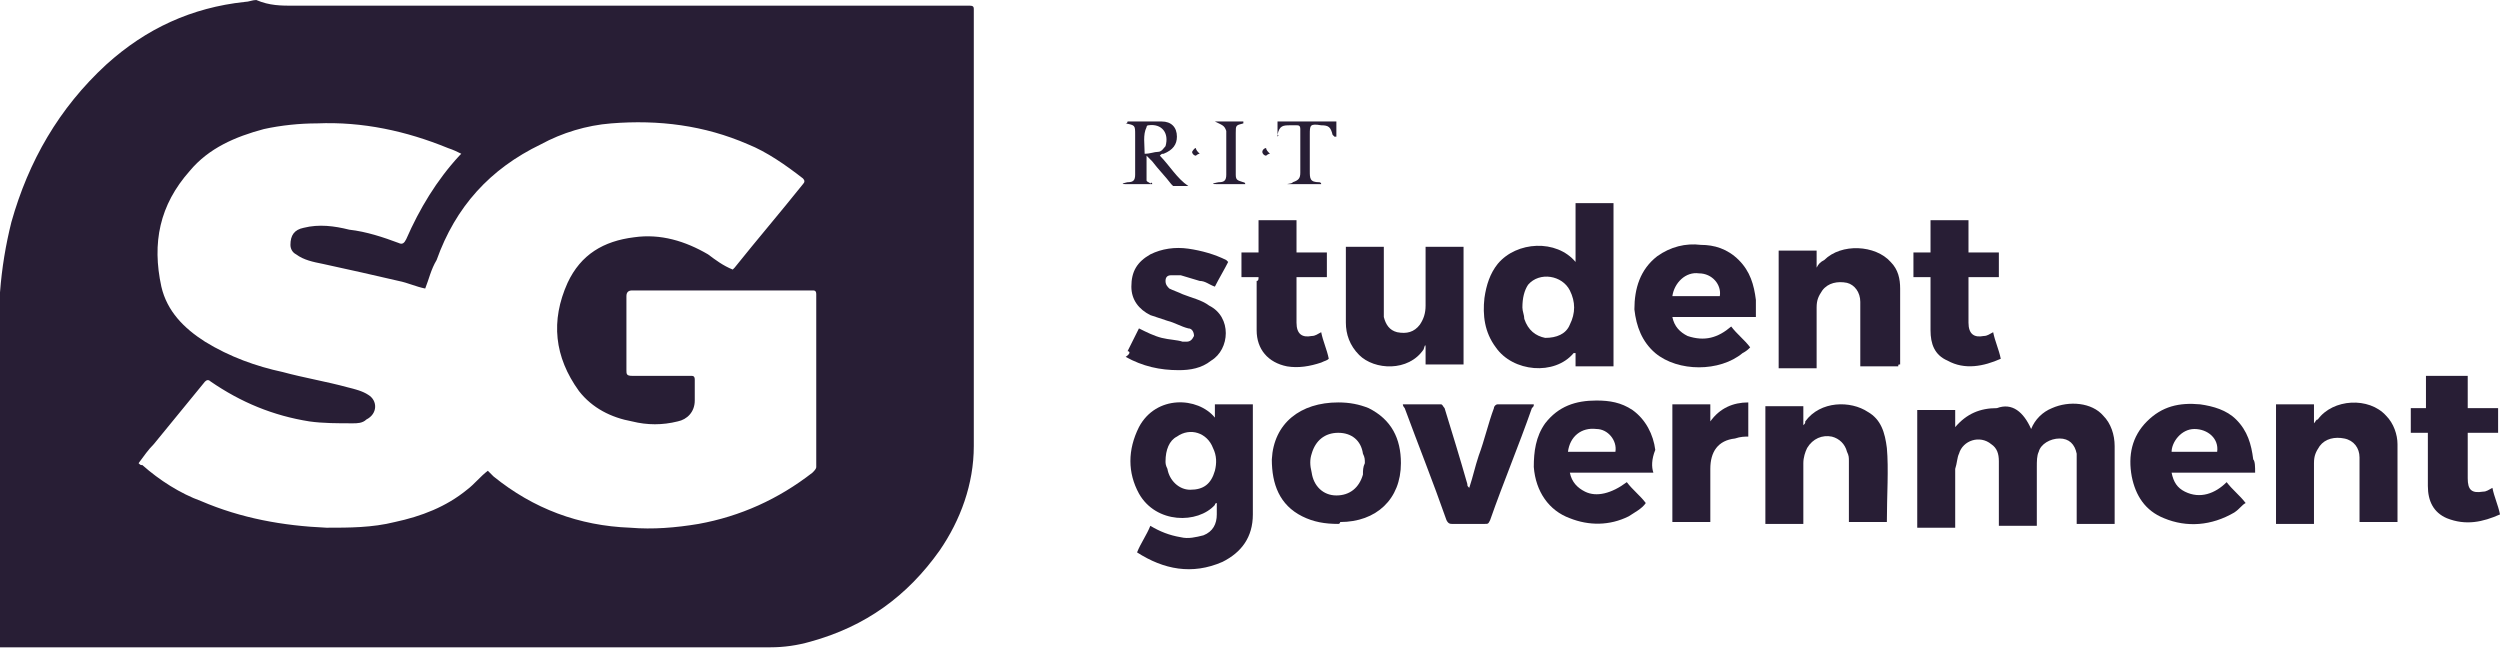 <svg width="200" height="52" viewBox="0 0 200 52" fill="none" xmlns="http://www.w3.org/2000/svg">
<path d="M23.538 0.456H23.994H32.194H45.862H57.099H68.337H77.601C77.904 0.456 77.904 0.607 77.904 0.759V35.687C77.904 38.724 76.841 41.61 75.171 44.039C72.589 47.684 69.248 50.114 64.844 51.329C63.781 51.633 62.718 51.784 61.655 51.784C41.306 51.784 20.805 51.784 0.456 51.784C0.304 51.784 0.152 51.784 0 51.784C0 42.825 0 33.865 0 24.905C0 24.753 0 24.753 0 24.601C0 24.146 0 23.842 0 23.387C0.152 21.412 0.456 19.59 0.911 17.768C2.278 12.908 4.708 8.656 8.504 5.163C11.693 2.278 15.338 0.607 19.59 0.152C19.894 0.152 20.197 0 20.501 0C21.564 0.456 22.475 0.456 23.538 0.456V0.456ZM34.017 23.083C33.257 22.931 32.65 22.627 31.891 22.475C29.916 22.02 27.942 21.564 25.816 21.109C25.057 20.957 24.298 20.805 23.69 20.349C23.387 20.197 23.235 19.894 23.235 19.59C23.235 18.831 23.538 18.375 24.298 18.223C25.512 17.919 26.727 18.071 27.942 18.375C29.309 18.527 30.676 18.983 31.891 19.438C32.194 19.59 32.346 19.438 32.498 19.134C33.561 16.705 34.928 14.427 36.75 12.453L36.902 12.301C36.598 12.149 36.295 11.997 35.839 11.845C32.498 10.478 29.005 9.719 25.361 9.871C23.994 9.871 22.475 10.023 21.109 10.326C18.831 10.934 16.705 11.845 15.186 13.667C12.756 16.401 12.149 19.438 12.908 22.931C13.364 24.905 14.73 26.272 16.401 27.335C18.375 28.55 20.501 29.309 22.627 29.765C24.298 30.22 26.12 30.524 27.79 30.98C28.398 31.131 29.005 31.283 29.461 31.587C30.22 32.042 30.22 33.105 29.309 33.561C29.005 33.865 28.55 33.865 28.246 33.865C27.031 33.865 25.816 33.865 24.753 33.713C21.868 33.257 19.286 32.194 16.857 30.524C16.705 30.372 16.553 30.372 16.401 30.524C15.034 32.194 13.667 33.865 12.301 35.535C11.845 35.991 11.541 36.447 11.086 37.054C11.238 37.206 11.238 37.206 11.389 37.206C12.756 38.421 14.427 39.484 16.097 40.091C19.286 41.458 22.627 42.065 26.12 42.217C27.942 42.217 29.765 42.217 31.587 41.762C33.713 41.306 35.687 40.547 37.358 39.18C37.965 38.724 38.421 38.117 39.028 37.661L39.484 38.117C42.673 40.699 46.317 42.065 50.418 42.217C52.24 42.369 54.062 42.217 55.885 41.913C59.225 41.306 62.263 39.939 64.996 37.813C65.148 37.661 65.3 37.51 65.3 37.358C65.3 32.802 65.3 28.094 65.3 23.538C65.3 23.235 65.148 23.235 64.996 23.235C60.137 23.235 55.429 23.235 50.569 23.235C50.266 23.235 50.114 23.387 50.114 23.69V29.613C50.114 29.916 50.114 30.068 50.569 30.068H55.277C55.429 30.068 55.581 30.068 55.581 30.372V32.042C55.581 32.954 54.973 33.561 54.214 33.713C52.999 34.017 51.784 34.017 50.569 33.713C48.899 33.409 47.38 32.65 46.317 31.283C44.343 28.55 44.039 25.664 45.406 22.627C46.469 20.349 48.292 19.286 50.721 18.983C52.847 18.679 54.822 19.286 56.644 20.349C57.251 20.805 57.859 21.26 58.618 21.564L58.77 21.412C60.592 19.134 62.415 17.008 64.237 14.73C64.389 14.579 64.389 14.427 64.237 14.275C62.87 13.212 61.352 12.149 59.833 11.541C56.34 10.023 52.696 9.567 48.899 9.871C46.925 10.023 44.951 10.63 43.28 11.541C39.18 13.516 36.447 16.553 34.928 20.805C34.472 21.564 34.32 22.323 34.017 23.083V23.083Z" fill="#281E35"/>
<path d="M162.491 34.32C162.794 33.561 163.402 32.954 164.161 32.65C165.528 32.042 167.35 32.194 168.261 33.257C168.869 33.865 169.172 34.776 169.172 35.687V41.762V41.913C168.109 41.913 167.198 41.913 166.135 41.913C166.135 41.762 166.135 41.61 166.135 41.61C166.135 40.091 166.135 38.421 166.135 36.902C166.135 36.75 166.135 36.447 166.135 36.295C165.983 35.535 165.528 35.08 164.768 35.08C164.009 35.08 163.25 35.535 163.098 36.143C162.946 36.447 162.946 36.902 162.946 37.358V41.61V42.065C161.883 42.065 160.972 42.065 159.909 42.065C159.909 41.913 159.909 41.762 159.909 41.762C159.909 40.091 159.909 38.572 159.909 36.902C159.909 36.295 159.757 35.839 159.301 35.535C158.39 34.776 157.024 35.232 156.72 36.295C156.568 36.598 156.568 37.054 156.416 37.51V41.762V42.217C155.353 42.217 154.442 42.217 153.379 42.217C153.379 39.028 153.379 35.839 153.379 32.802H156.416V34.169C157.327 33.105 158.39 32.65 159.757 32.65C160.972 32.194 161.883 32.954 162.491 34.32V34.32Z" fill="#281E35"/>
<path d="M97.191 33.409C97.191 33.106 97.191 32.65 97.191 32.346H98.709H100.228V32.498V41.154C100.228 42.977 99.317 44.191 97.798 44.951C95.368 46.014 93.09 45.558 90.964 44.191C91.268 43.432 91.724 42.825 92.027 42.065C92.787 42.521 93.546 42.825 94.457 42.977C95.064 43.128 95.672 42.977 96.279 42.825C97.039 42.521 97.343 41.913 97.343 41.154C97.343 40.85 97.343 40.547 97.343 40.243C97.343 40.243 97.191 40.243 97.191 40.395C95.824 41.913 92.483 41.913 91.116 39.484C90.205 37.813 90.205 35.991 91.116 34.169C92.483 31.587 95.824 31.739 97.191 33.409C97.191 33.257 97.191 33.257 97.191 33.409V33.409ZM93.242 36.902C93.242 37.054 93.242 37.206 93.394 37.51C93.546 38.421 94.305 39.18 95.216 39.18C96.279 39.18 96.887 38.724 97.191 37.661C97.342 37.054 97.342 36.447 97.039 35.839C96.583 34.624 95.216 34.169 94.153 34.928C93.546 35.232 93.242 35.991 93.242 36.902Z" fill="#281E35"/>
<path d="M126.044 20.957C126.044 19.286 126.044 17.768 126.044 16.249H129.081V29.309C128.018 29.309 127.107 29.309 126.044 29.309C126.044 29.005 126.044 28.55 126.044 28.246H125.892C124.374 30.068 121.033 29.765 119.666 27.791C118.755 26.576 118.603 25.209 118.755 23.842C118.907 22.779 119.21 21.868 119.818 21.109C121.336 19.286 124.525 19.134 126.044 20.957V20.957ZM121.792 24.601C121.792 24.905 121.944 25.209 121.944 25.513C122.248 26.424 122.855 26.879 123.614 27.031C124.525 27.031 125.285 26.727 125.588 25.968C126.044 25.057 126.044 24.146 125.588 23.235C124.981 22.02 123.159 21.716 122.248 22.779C121.944 23.235 121.792 23.842 121.792 24.601V24.601Z" fill="#281E35"/>
<path d="M182.081 32.346H185.118V33.865C185.27 33.713 185.27 33.561 185.421 33.561C186.636 31.891 189.522 31.739 190.888 33.257C191.496 33.865 191.8 34.776 191.8 35.535V41.61V41.762C190.737 41.762 189.825 41.762 188.762 41.762C188.762 41.61 188.762 41.61 188.762 41.458C188.762 39.939 188.762 38.421 188.762 36.902C188.762 36.75 188.762 36.598 188.762 36.598C188.762 35.839 188.307 35.232 187.547 35.08C186.788 34.928 186.029 35.08 185.573 35.687C185.27 36.143 185.118 36.447 185.118 37.054V41.61V41.913C184.055 41.913 183.144 41.913 182.081 41.913C182.081 38.572 182.081 35.535 182.081 32.346V32.346Z" fill="#281E35"/>
<path d="M150.949 41.762C149.886 41.762 148.975 41.762 147.912 41.762C147.912 41.61 147.912 41.458 147.912 41.458C147.912 39.939 147.912 38.421 147.912 36.902C147.912 36.598 147.912 36.447 147.76 36.143C147.608 35.535 147.153 35.08 146.545 34.928C145.786 34.776 145.027 35.08 144.571 35.839C144.419 36.143 144.267 36.598 144.267 37.054V41.61V41.913C143.204 41.913 142.293 41.913 141.23 41.913C141.23 38.724 141.23 35.687 141.23 32.498H144.267V34.017C144.419 33.865 144.419 33.865 144.419 33.713C145.634 32.042 148.064 32.042 149.43 32.954C150.494 33.561 150.797 34.624 150.949 35.839C151.101 37.51 150.949 39.636 150.949 41.762Z" fill="#281E35"/>
<path d="M151.86 29.309C150.797 29.309 149.886 29.309 148.823 29.309C148.823 29.157 148.823 29.157 148.823 29.005C148.823 27.487 148.823 25.968 148.823 24.45C148.823 24.298 148.823 24.298 148.823 24.146C148.823 23.386 148.368 22.779 147.76 22.627C147.001 22.475 146.242 22.627 145.786 23.235C145.482 23.69 145.33 23.994 145.33 24.601V29.157V29.461C144.267 29.461 143.356 29.461 142.293 29.461C142.293 26.272 142.293 23.235 142.293 20.046H145.33V21.412C145.482 21.108 145.634 20.957 145.938 20.805C147.305 19.438 150.038 19.59 151.253 20.957C151.86 21.564 152.012 22.323 152.012 23.083V29.157C151.86 29.157 151.86 29.157 151.86 29.309V29.309Z" fill="#281E35"/>
<path d="M107.669 19.742H110.706V20.046V24.601V25.361C110.858 25.968 111.162 26.424 111.769 26.576C112.529 26.727 113.136 26.576 113.592 25.968C113.895 25.512 114.047 25.057 114.047 24.45C114.047 22.931 114.047 21.564 114.047 20.046C114.047 19.894 114.047 19.894 114.047 19.742H117.084V29.157C116.021 29.157 115.11 29.157 114.047 29.157C114.047 28.702 114.047 28.246 114.047 27.79C114.047 27.335 113.895 27.942 113.895 27.942C112.68 29.765 109.947 29.613 108.732 28.398C107.973 27.639 107.669 26.727 107.669 25.816C107.669 23.842 107.669 21.868 107.669 19.894C107.669 19.894 107.669 19.894 107.669 19.742V19.742Z" fill="#281E35"/>
<path d="M107.062 41.913C105.998 41.913 105.087 41.762 104.176 41.306C102.354 40.395 101.746 38.724 101.746 36.75C101.898 33.865 104.024 32.194 107.062 32.194C107.973 32.194 108.732 32.346 109.491 32.65C111.314 33.561 112.073 35.08 112.073 37.054C112.073 39.939 110.099 41.762 107.213 41.762C107.213 41.913 107.062 41.913 107.062 41.913V41.913ZM109.188 37.054C109.188 36.75 109.188 36.598 109.036 36.295C108.884 35.232 108.125 34.624 107.062 34.624C105.998 34.624 105.239 35.232 104.935 36.295C104.784 36.75 104.784 37.206 104.935 37.813C105.087 38.876 105.847 39.636 106.91 39.636C107.973 39.636 108.732 39.028 109.036 37.965C109.036 37.661 109.036 37.358 109.188 37.054Z" fill="#281E35"/>
<path d="M138.497 26.12C138.952 26.727 139.56 27.183 140.015 27.79C139.863 27.942 139.711 28.094 139.408 28.246C137.585 29.765 134.244 29.765 132.422 28.246C131.359 27.335 130.904 26.12 130.752 24.753C130.752 23.083 131.207 21.564 132.574 20.501C133.637 19.742 134.852 19.438 136.067 19.59C137.13 19.59 138.193 19.894 139.104 20.805C140.015 21.716 140.319 22.779 140.471 23.994V25.361C138.193 25.361 136.067 25.361 133.789 25.361C133.941 26.12 134.396 26.576 135.004 26.879C136.37 27.335 137.433 27.031 138.497 26.12ZM137.585 23.69C137.737 22.779 136.978 21.868 135.915 21.868C134.852 21.716 133.941 22.627 133.789 23.69H137.585Z" fill="#281E35"/>
<path d="M180.41 37.813C178.132 37.813 176.006 37.813 173.728 37.813C173.88 38.572 174.184 39.028 174.791 39.332C176.006 39.939 177.221 39.484 178.132 38.572C178.588 39.18 179.195 39.636 179.651 40.243C179.347 40.395 179.195 40.699 178.74 41.002C176.917 42.065 174.943 42.217 173.121 41.458C171.602 40.85 170.843 39.636 170.539 38.117C170.235 36.447 170.539 34.928 171.754 33.713C172.969 32.498 174.336 32.194 176.006 32.346C177.069 32.498 178.132 32.802 178.891 33.561C179.803 34.472 180.106 35.535 180.258 36.75C180.41 36.902 180.41 37.358 180.41 37.813V37.813ZM177.373 36.143C177.525 35.08 176.614 34.32 175.551 34.32C174.488 34.32 173.728 35.383 173.728 36.143H177.373Z" fill="#281E35"/>
<path d="M132.27 37.813C129.992 37.813 127.866 37.813 125.588 37.813C125.74 38.572 126.196 39.028 126.803 39.332C127.714 39.787 128.929 39.484 130.144 38.572C130.6 39.18 131.207 39.636 131.663 40.243C131.359 40.699 130.752 41.002 130.296 41.306C128.777 42.065 127.107 42.065 125.588 41.458C123.918 40.85 122.855 39.332 122.703 37.358C122.703 36.143 122.855 34.928 123.614 33.865C124.677 32.498 126.044 32.042 127.714 32.042C128.777 32.042 129.689 32.194 130.6 32.802C131.663 33.561 132.27 34.776 132.422 35.991C132.118 36.75 132.118 37.358 132.27 37.813V37.813ZM129.233 36.143C129.385 35.232 128.626 34.32 127.714 34.32C126.5 34.169 125.588 34.928 125.437 36.143H129.233Z" fill="#281E35"/>
<path d="M90.205 28.094C90.509 27.487 90.812 26.879 91.116 26.272C91.724 26.576 92.331 26.879 92.939 27.031C93.546 27.183 94.153 27.183 94.609 27.335H94.913C95.216 27.335 95.368 27.183 95.52 26.879C95.52 26.576 95.368 26.272 95.065 26.272C94.457 26.12 94.001 25.816 93.394 25.664C92.939 25.512 92.483 25.361 92.027 25.209C91.116 24.753 90.509 23.994 90.509 22.931C90.509 21.716 90.964 20.957 92.027 20.349C92.939 19.894 94.001 19.742 95.065 19.894C96.128 20.046 97.191 20.349 98.102 20.805L98.254 20.957C97.95 21.564 97.494 22.323 97.191 22.931C96.735 22.779 96.431 22.475 95.976 22.475C95.52 22.323 94.913 22.172 94.457 22.02C94.305 22.02 94.001 22.02 93.698 22.02C93.394 22.02 93.242 22.172 93.242 22.475C93.242 22.779 93.394 22.931 93.546 23.083C93.85 23.235 94.305 23.387 94.609 23.538C95.368 23.842 96.128 23.994 96.735 24.45C98.557 25.361 98.406 27.942 96.887 28.853C96.128 29.461 95.216 29.613 94.305 29.613C92.787 29.613 91.42 29.309 90.053 28.55C90.509 28.246 90.357 28.094 90.205 28.094V28.094Z" fill="#281E35"/>
<path d="M112.225 32.346H115.262C115.414 32.346 115.414 32.498 115.566 32.65C116.173 34.624 116.781 36.598 117.388 38.724C117.388 38.876 117.388 38.876 117.54 39.028C117.844 38.117 117.995 37.358 118.299 36.447C118.755 35.232 119.059 33.865 119.514 32.65C119.514 32.498 119.666 32.346 119.818 32.346H122.703C122.703 32.498 122.703 32.498 122.551 32.65C121.488 35.687 120.273 38.572 119.21 41.61C119.059 41.913 119.059 41.913 118.755 41.913C117.844 41.913 117.084 41.913 116.173 41.913C116.021 41.913 115.869 41.913 115.718 41.61C114.655 38.572 113.44 35.535 112.377 32.65C112.225 32.498 112.225 32.346 112.225 32.346V32.346Z" fill="#281E35"/>
<path d="M197.418 30.068V32.65H199.848V34.624C199.089 34.624 198.178 34.624 197.418 34.624V34.928V38.269C197.418 39.18 197.722 39.484 198.633 39.332C198.937 39.332 199.089 39.18 199.393 39.028C199.544 39.787 199.848 40.395 200 41.154C198.633 41.761 197.267 42.065 195.748 41.458C194.685 41.002 194.229 40.091 194.229 38.876C194.229 37.661 194.229 36.295 194.229 35.08C194.229 34.928 194.229 34.776 194.229 34.624C193.774 34.624 193.318 34.624 192.863 34.624C192.863 34.017 192.863 33.257 192.863 32.65H194.077C194.077 31.739 194.077 30.828 194.077 30.068H197.418Z" fill="#281E35"/>
<path d="M100.683 22.172C100.228 22.172 99.772 22.172 99.317 22.172C99.317 21.564 99.317 20.805 99.317 20.197H100.683C100.683 19.286 100.683 18.375 100.683 17.616H103.721V20.197H106.15V22.172C105.391 22.172 104.48 22.172 103.721 22.172V22.475V25.816C103.721 26.727 104.176 27.031 104.935 26.879C105.239 26.879 105.391 26.727 105.695 26.576C105.847 27.335 106.15 27.942 106.302 28.702C106.15 28.853 105.999 28.853 105.695 29.005C104.784 29.309 103.872 29.461 102.961 29.309C101.443 29.005 100.532 27.942 100.532 26.424C100.532 25.057 100.532 23.842 100.532 22.475C100.683 22.475 100.683 22.323 100.683 22.172V22.172Z" fill="#281E35"/>
<path d="M154.442 22.172C153.986 22.172 153.531 22.172 153.075 22.172C153.075 21.564 153.075 20.805 153.075 20.197H154.442C154.442 19.286 154.442 18.375 154.442 17.616H157.479V20.197H159.909V22.172C159.15 22.172 158.238 22.172 157.479 22.172V22.475V25.816C157.479 26.727 157.935 27.031 158.694 26.879C158.998 26.879 159.15 26.727 159.453 26.576C159.605 27.335 159.909 27.942 160.061 28.702C158.694 29.309 157.175 29.613 155.809 28.853C154.746 28.398 154.442 27.487 154.442 26.424C154.442 25.209 154.442 23.842 154.442 22.627C154.442 22.475 154.442 22.475 154.442 22.172V22.172Z" fill="#281E35"/>
<path d="M136.826 41.762C135.763 41.762 134.852 41.762 133.789 41.762C133.789 38.572 133.789 35.383 133.789 32.346H136.826V33.713C137.585 32.65 138.648 32.194 139.863 32.194V34.928C139.56 34.928 139.256 34.928 138.8 35.08C137.434 35.232 136.826 36.143 136.826 37.51V41.61V41.762Z" fill="#281E35"/>
<path d="M92.179 14.73C91.42 14.73 90.661 14.73 90.053 14.73C89.446 14.73 90.205 14.579 90.205 14.579C90.661 14.579 90.812 14.427 90.812 13.971C90.812 13.667 90.812 13.364 90.812 13.212C90.812 12.453 90.812 11.693 90.812 10.782C90.812 10.023 90.812 10.023 90.053 9.871C90.205 9.871 90.205 9.719 90.205 9.719H92.939C93.698 9.719 94.153 10.175 94.153 10.934C94.153 11.541 93.85 11.997 93.09 12.301C92.939 12.301 92.939 12.301 92.787 12.453C93.546 13.212 94.153 14.275 95.065 14.882C94.609 14.882 94.305 14.882 93.85 14.882L93.698 14.73C93.242 14.123 92.635 13.516 92.179 12.908C92.027 12.756 91.876 12.604 91.724 12.453V14.427C91.724 14.579 92.027 14.579 92.027 14.73C92.027 14.579 92.179 14.579 92.179 14.73V14.73ZM91.572 12.301C92.027 12.301 92.331 12.149 92.635 12.149C92.939 12.149 93.09 11.845 93.242 11.693C93.546 10.63 92.939 9.871 91.876 10.023C91.724 10.023 91.724 10.175 91.724 10.175C91.42 10.782 91.572 11.541 91.572 12.301V12.301Z" fill="#281E35"/>
<path d="M102.202 10.934C102.202 10.63 102.202 10.175 102.202 9.719H106.91V10.934C106.91 10.934 106.91 10.934 106.758 10.934L106.606 10.782C106.454 10.175 106.302 10.023 105.695 10.023C104.784 9.871 104.784 10.023 104.784 10.782V13.667C104.784 14.275 104.784 14.579 105.543 14.579C105.543 14.579 105.695 14.579 105.695 14.73C104.935 14.73 104.024 14.73 103.265 14.73C102.506 14.73 103.417 14.73 103.417 14.579C103.872 14.427 104.024 14.275 104.024 13.819C104.024 12.604 104.024 11.541 104.024 10.326C104.024 10.023 103.872 10.023 103.721 10.023C103.569 10.023 103.417 10.023 103.265 10.023C102.658 10.023 102.354 10.023 102.202 10.782C102.354 10.782 102.202 10.934 102.202 10.934V10.934Z" fill="#281E35"/>
<path d="M97.191 9.719H99.469V9.871C98.861 10.023 98.861 10.023 98.861 10.63V13.971C98.861 14.427 99.013 14.427 99.469 14.579C99.469 14.579 99.62 14.579 99.62 14.73C98.861 14.73 98.102 14.73 97.343 14.73C96.583 14.73 97.494 14.579 97.494 14.579C97.95 14.579 98.102 14.427 98.102 13.971C98.102 12.756 98.102 11.693 98.102 10.478C97.95 10.023 97.798 10.023 97.191 9.719C97.343 9.871 97.343 9.871 97.191 9.719C97.191 9.871 97.191 9.871 97.191 9.719V9.719Z" fill="#281E35"/>
<path d="M101.595 12.301C101.443 12.301 101.291 12.453 101.291 12.453C101.139 12.453 100.987 12.301 100.987 12.149C100.987 11.997 101.139 11.845 101.291 11.845C101.291 11.997 101.443 12.149 101.595 12.301C101.595 12.149 101.595 12.301 101.595 12.301V12.301Z" fill="#281E35"/>
<path d="M95.976 12.301C95.824 12.301 95.672 12.453 95.672 12.453C95.52 12.453 95.368 12.301 95.368 12.149C95.368 12.149 95.52 11.845 95.672 11.845C95.672 11.997 95.824 12.149 95.976 12.301V12.301Z" fill="#281E35"/>
</svg>

